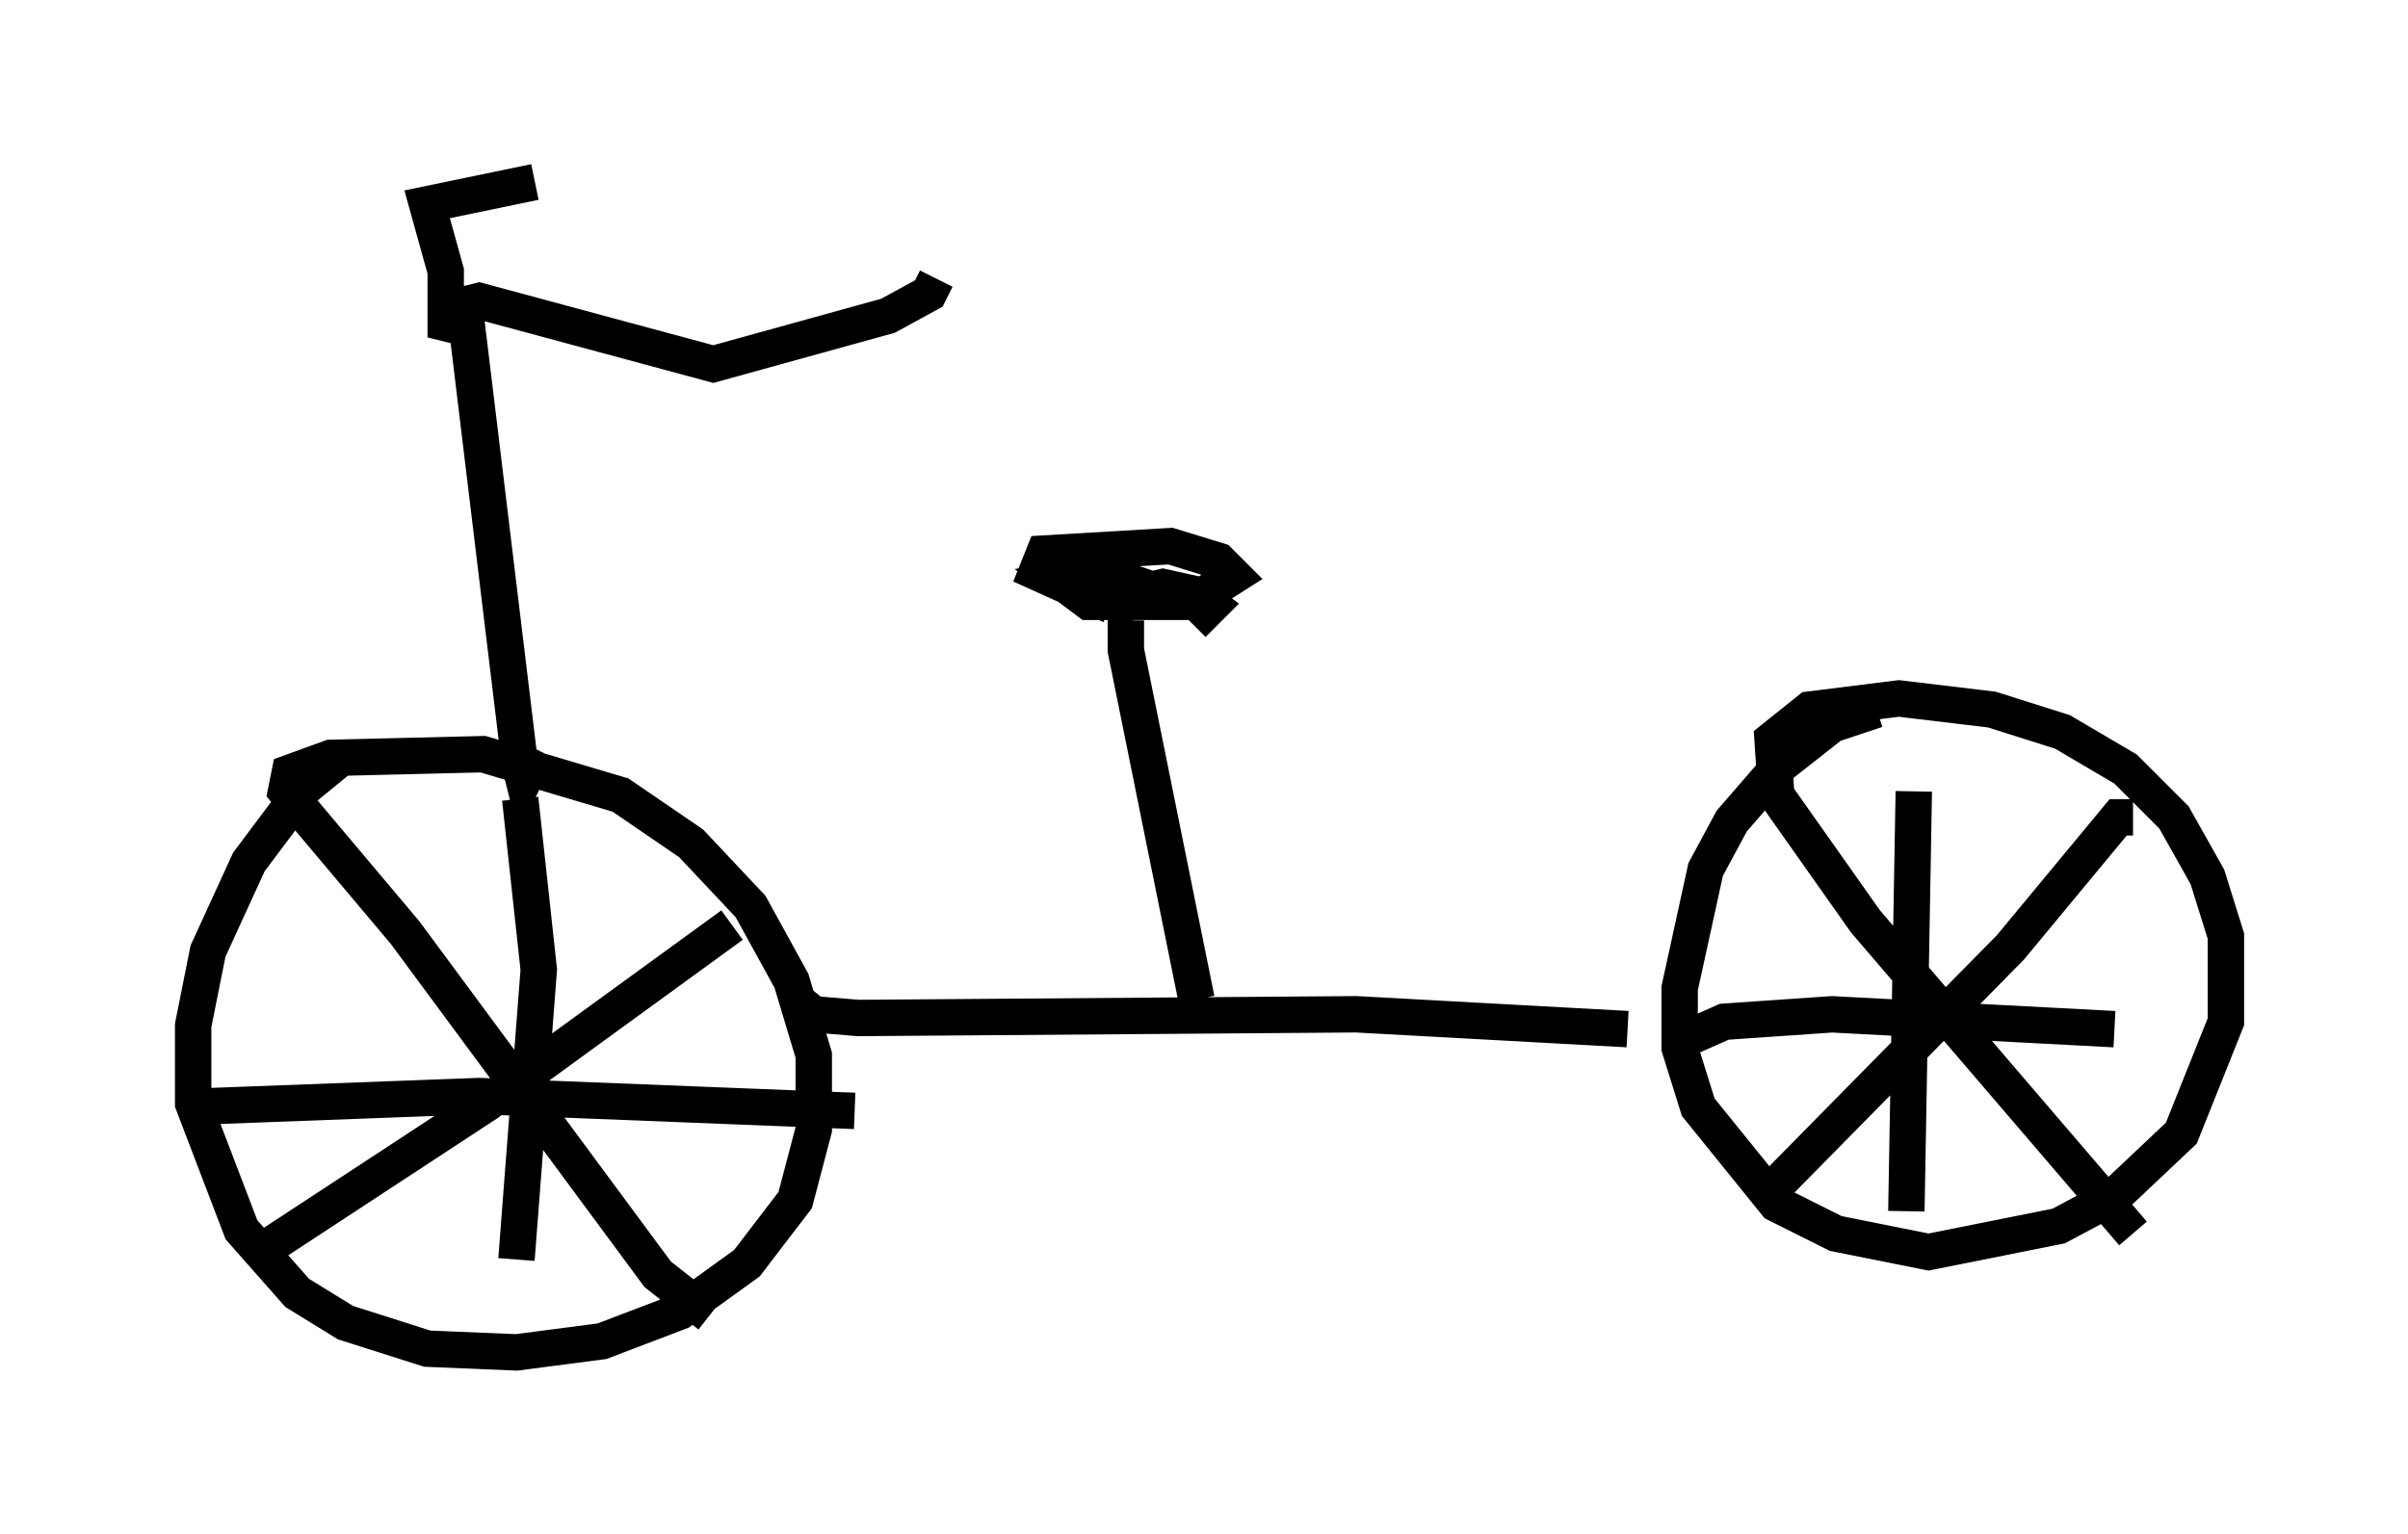 <?xml version="1.0" encoding="utf-8" ?>
<svg baseProfile="full" height="42.157" version="1.1" width="66.146" xmlns="http://www.w3.org/2000/svg" xmlns:ev="http://www.w3.org/2001/xml-events" xmlns:xlink="http://www.w3.org/1999/xlink"><defs /><rect fill="white" height="42.157" width="66.146" x="0" y="0" /><path d="M10.308, 20.721 m-0.817, 0.0 l-1.123, 0.919 -1.531, 2.042 l-1.123, 2.45 -0.408, 2.042 l0.0, 2.144 1.327, 3.471 l1.531, 1.735 1.327, 0.817 l2.246, 0.715 2.45, 0.102 l2.348, -0.306 2.144, -0.817 l1.838, -1.327 1.327, -1.735 l0.51, -1.94 0.0, -2.042 l-0.613, -2.042 -1.123, -2.042 l-1.633, -1.735 -1.94, -1.327 l-3.777, -1.123 -4.185, 0.102 l-1.123, 0.408 -0.102, 0.51 l3.267, 3.879 6.942, 9.392 l1.429, 1.123 m-12.352, -1.735 l6.227, -4.083 6.738, -4.9 m-5.819, -3.471 l0.51, 4.696 -0.613, 7.963 m-9.188, -4.185 l8.167, -0.306 10.311, 0.408 m28.073, -11.025 l-1.225, 0.408 -1.429, 1.123 l-1.327, 1.531 -0.715, 1.327 l-0.715, 3.267 0.0, 1.633 l0.51, 1.633 2.144, 2.654 l1.633, 0.817 2.552, 0.51 l3.573, -0.715 1.531, -0.817 l1.838, -1.735 1.225, -3.063 l0.0, -2.348 -0.51, -1.633 l-0.919, -1.633 -1.327, -1.327 l-1.735, -1.021 -1.94, -0.613 l-2.552, -0.306 -2.45, 0.306 l-1.021, 0.817 0.102, 1.531 l2.45, 3.471 7.35, 8.575 m0.0, -11.433 l-0.408, 0.0 -2.96, 3.573 l-6.635, 6.738 m3.981, -11.025 l-0.204, 11.536 m-5.921, -4.798 l0.919, -0.408 2.96, -0.204 l7.758, 0.408 m-36.24, -0.817 l0.51, 0.408 1.225, 0.102 l13.679, -0.102 7.452, 0.408 m-11.842, -0.817 l-1.94, -9.596 0.0, -0.817 l0.204, 0.0 m-0.613, -0.408 l-2.042, -0.919 0.204, -0.51 l3.471, -0.204 1.327, 0.408 l0.408, 0.408 -1.123, 0.715 l-2.858, 0.0 -0.817, -0.613 l1.123, -0.204 2.144, 0.715 l-0.817, -0.204 0.408, -0.102 l0.919, 0.204 0.408, 0.306 l-0.51, 0.51 m-17.967, 3.471 l-0.408, 0.817 -0.102, -0.408 l-1.531, -12.658 0.408, -0.102 l6.431, 1.735 4.798, -1.327 l1.123, -0.613 0.204, -0.408 m-13.067, 1.327 l-0.408, -0.102 0.0, -1.429 l-0.51, -1.838 2.96, -0.613 " fill="none" stroke="black" stroke-width="1" /></svg>